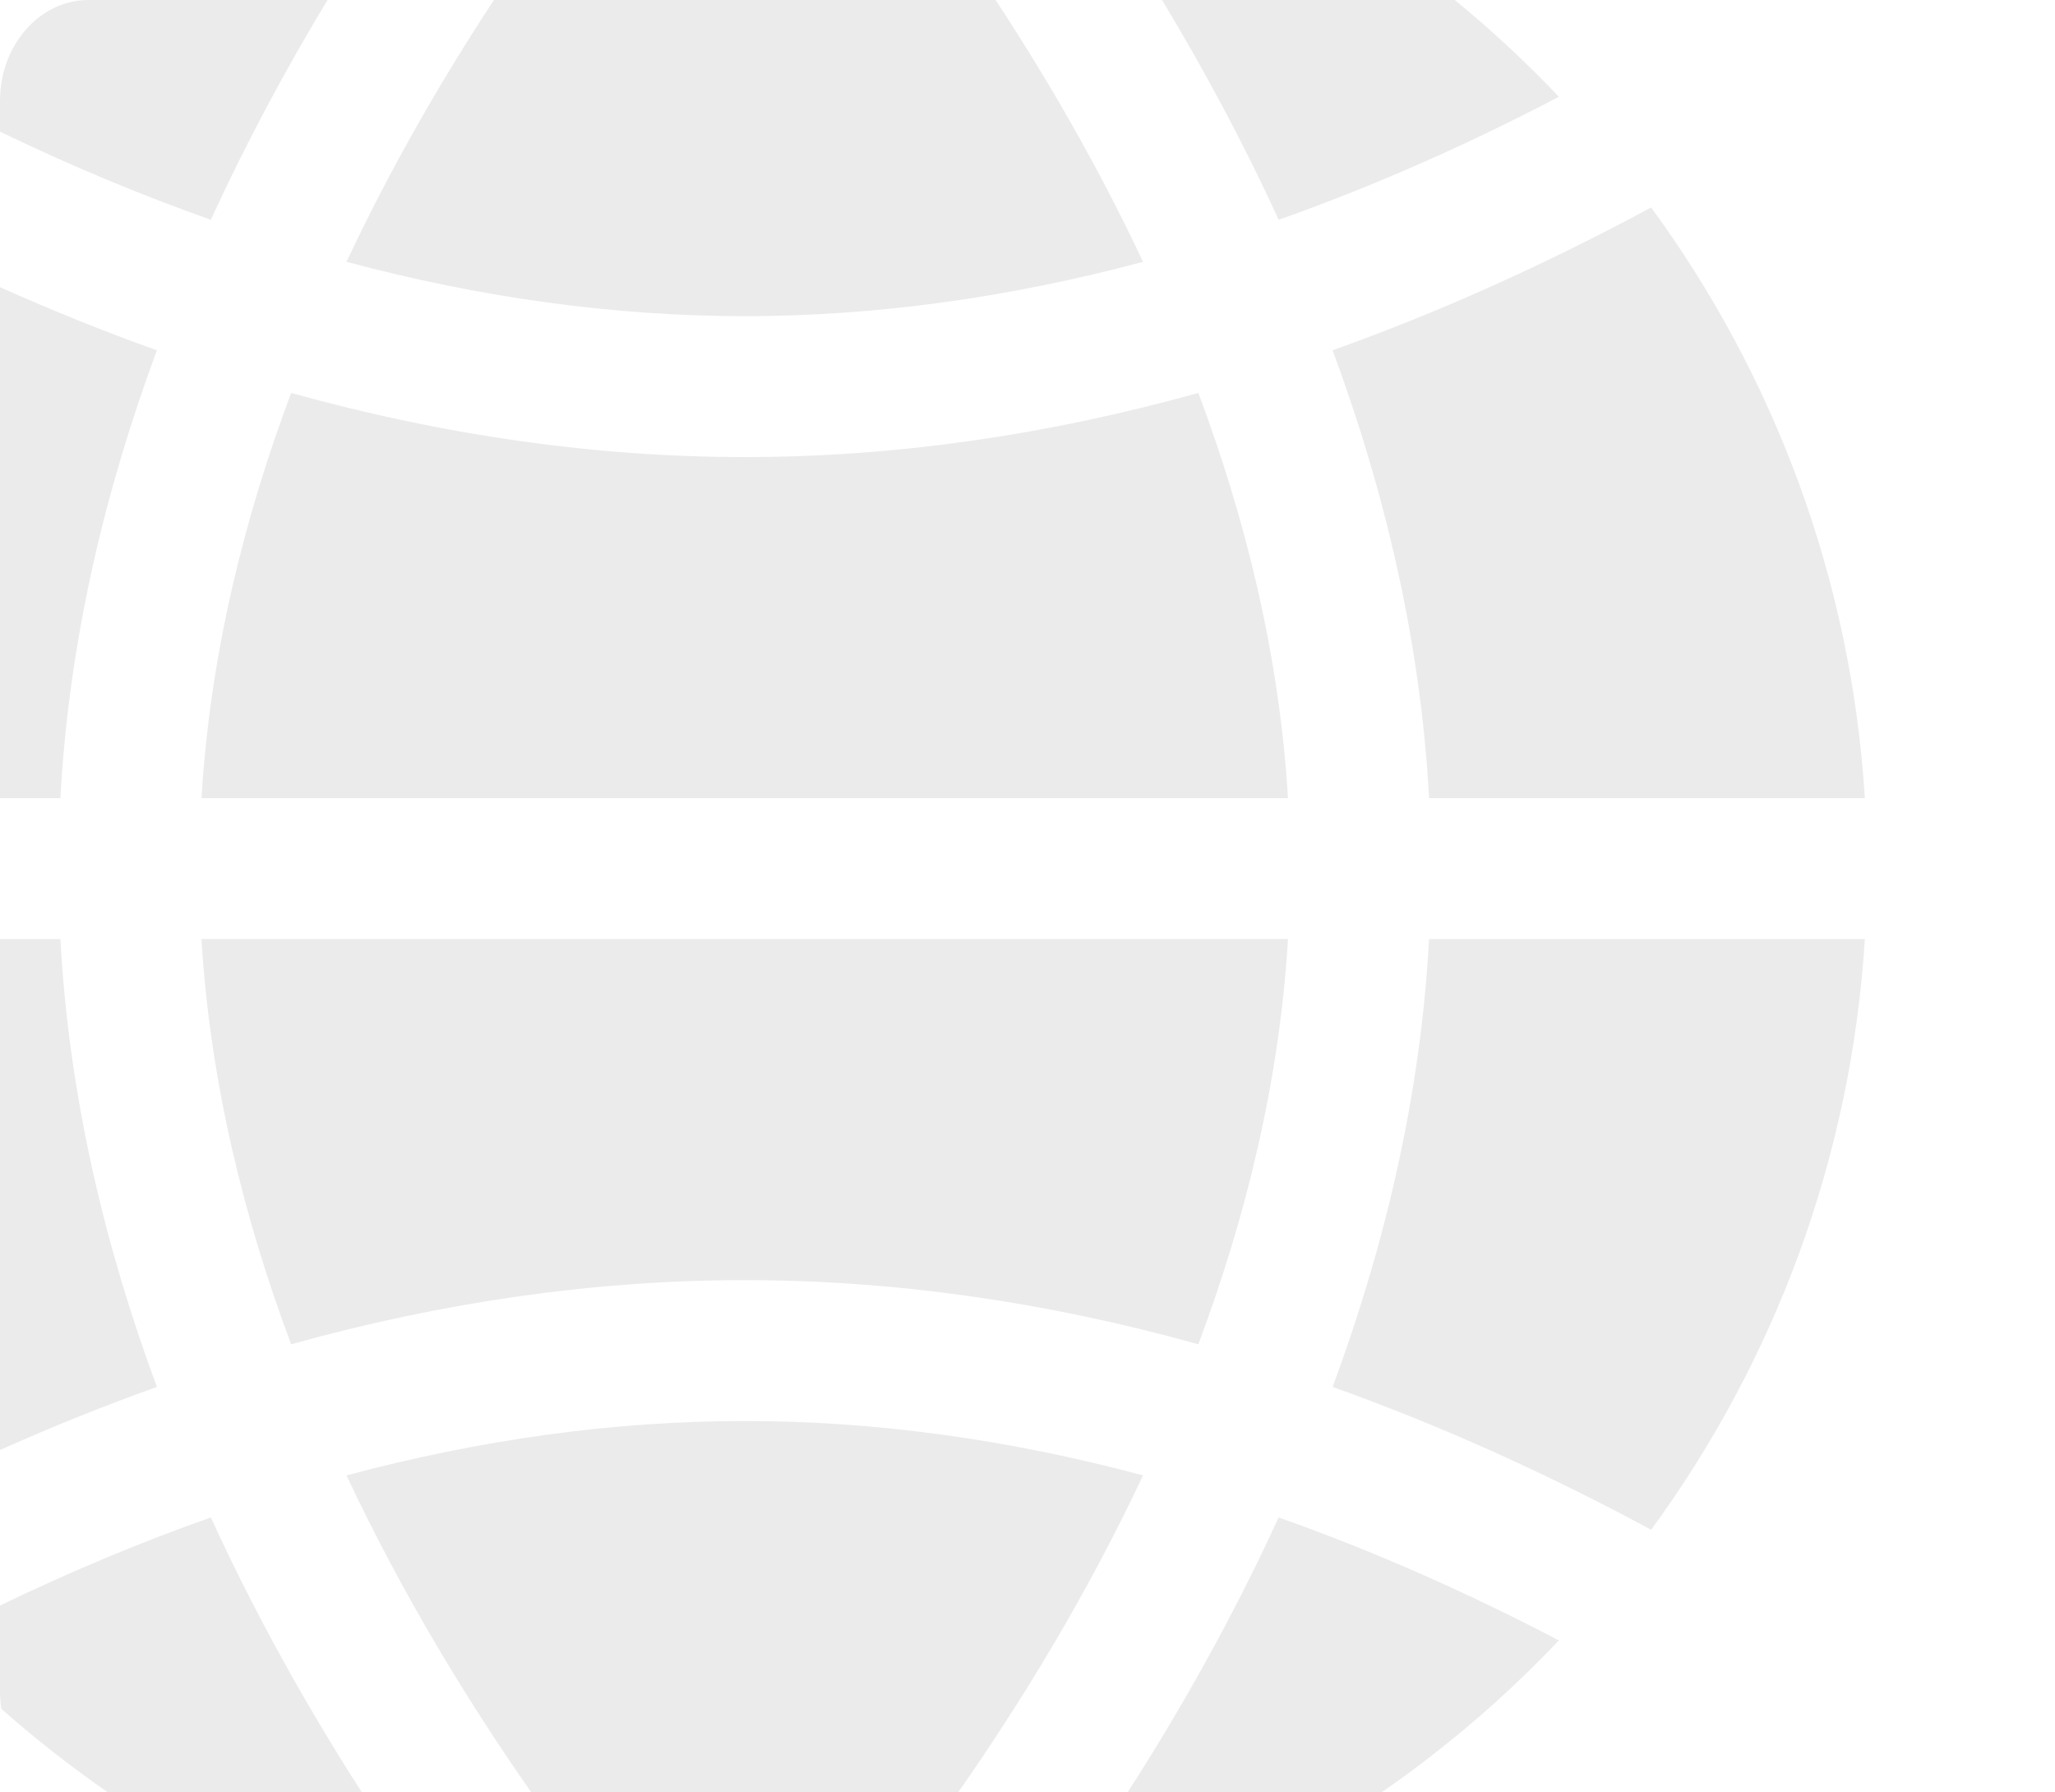 <?xml version="1.0" encoding="UTF-8"?><svg id="Camada_2" xmlns="http://www.w3.org/2000/svg" viewBox="0 0 555.05 484.11"><defs><style>.cls-1{fill:none;}.cls-2{opacity:.08;}</style></defs><g id="Camada_1-2"><g class="cls-2"><path class="cls-1" d="M477.57,13.85c-.66-.98-1.35-1.92-2.11-2.81-.53-.64-1.09-1.26-1.67-1.86-2.58-3.11-5.2-6.17-7.88-9.18h-35c8.29,8.13,16.2,16.74,23.69,25.81.3.37.62.71.96,1.05.34.33.65.71.94,1.17.26.42.54.82.85,1.2,6.47,8.03,12.5,16.3,18.11,24.76,35.57,53.6,54.21,115.45,54.21,180.61,0,64.1-19.07,127.14-54.21,180.48-5.64,8.6-11.72,16.94-18.19,25-.3.36-.57.73-.82,1.13-.38.6-.7.96-.89,1.14-.34.32-.66.68-.96,1.03-12.25,14.84-25.63,28.45-39.96,40.73h37.29c7.61-7.65,14.9-15.69,21.86-24.09.58-.59,1.14-1.23,1.67-1.88.7-.83,1.35-1.7,1.97-2.64,50.06-62.48,77.62-140.91,77.62-220.9,0-79.92-27.52-158.27-77.48-220.75Z"/><path d="M308.73,398.49c-15.25,32.45-33.03,61.43-49.93,85.61h-115.3c-16.9-24.18-34.68-53.16-49.91-85.61,36.4-9.74,72.34-14.69,107.56-14.69s71.16,4.95,107.58,14.69Z"/><path d="M201.153,345.752c-40.233,0-81.161,5.81-122.518,17.324-12.76-34.019-21.894-70.915-24.217-109.448h293.47c-2.322,38.534-11.456,75.429-24.217,109.448-41.355-11.514-82.284-17.324-122.518-17.324Z"/><path d="M42.38,374.6c-14.1,5.02-28.22,10.7-42.38,17.04v-138.01h16.31c2.32,42.78,12.19,83.55,26.07,120.97Z"/><path d="M42.38,94.61c-13.88,37.42-23.75,78.18-26.07,120.97H0V77.56c14.16,6.34,28.28,12.03,42.38,17.05Z"/><path d="M308.73,70.72c-36.42,9.72-72.36,14.67-107.58,14.67s-71.16-4.95-107.56-14.67c12.22-26.03,26.09-49.84,39.82-70.72h135.49c13.74,20.88,27.6,44.69,39.83,70.72Z"/><path d="M201.153,123.451c40.232,0,81.16-5.81,122.518-17.324,12.761,34.019,21.895,70.915,24.217,109.448H54.418c2.323-38.533,11.457-75.429,24.218-109.448,41.357,11.514,82.285,17.324,122.517,17.324Z"/><path d="M503.694,215.575h-117.7c-2.314-42.786-12.186-83.551-26.062-120.97,28.541-10.185,57.248-23.052,86.038-38.579,33.147,45.32,54.026,100.141,57.725,159.549Z"/><path d="M385.993,253.628h117.7c-3.699,59.408-24.578,114.227-57.725,159.549-28.79-15.527-57.496-28.396-86.035-38.579,13.874-37.421,23.746-78.184,26.06-120.97Z"/><path d="M421.05,26.14c-11.74,6.15-23.46,11.83-35.14,17.02-13.56,6.05-27.08,11.44-40.55,16.2-9.74-21.28-20.51-41.16-31.5-59.36h79.07c9.91,8.11,19.3,16.84,28.12,26.14Z"/><path d="M88.46,0c-11,18.2-21.76,38.08-31.5,59.36-18.89-6.67-37.88-14.6-56.96-23.8v-8.32C0,12.2,10.7,0,23.91,0h64.55Z"/><path d="M97.74,484.1H29.15c-10.05-6.95-19.67-14.49-28.79-22.57v-.01c-.24-1.52-.36-3.07-.36-4.66v-23.22c19.07-9.2,38.07-17.13,56.95-23.79,12.47,27.24,26.62,52.2,40.79,74.25Z"/><path d="M421.05,443.07c-10.87,11.46-22.62,22.07-35.14,31.71-4.17,3.22-8.42,6.33-12.76,9.32h-68.58c14.16-22.05,28.32-47.01,40.78-74.25,13.47,4.75,26.99,10.15,40.56,16.2,11.68,5.19,23.4,10.87,35.14,17.02Z"/></g></g></svg>
